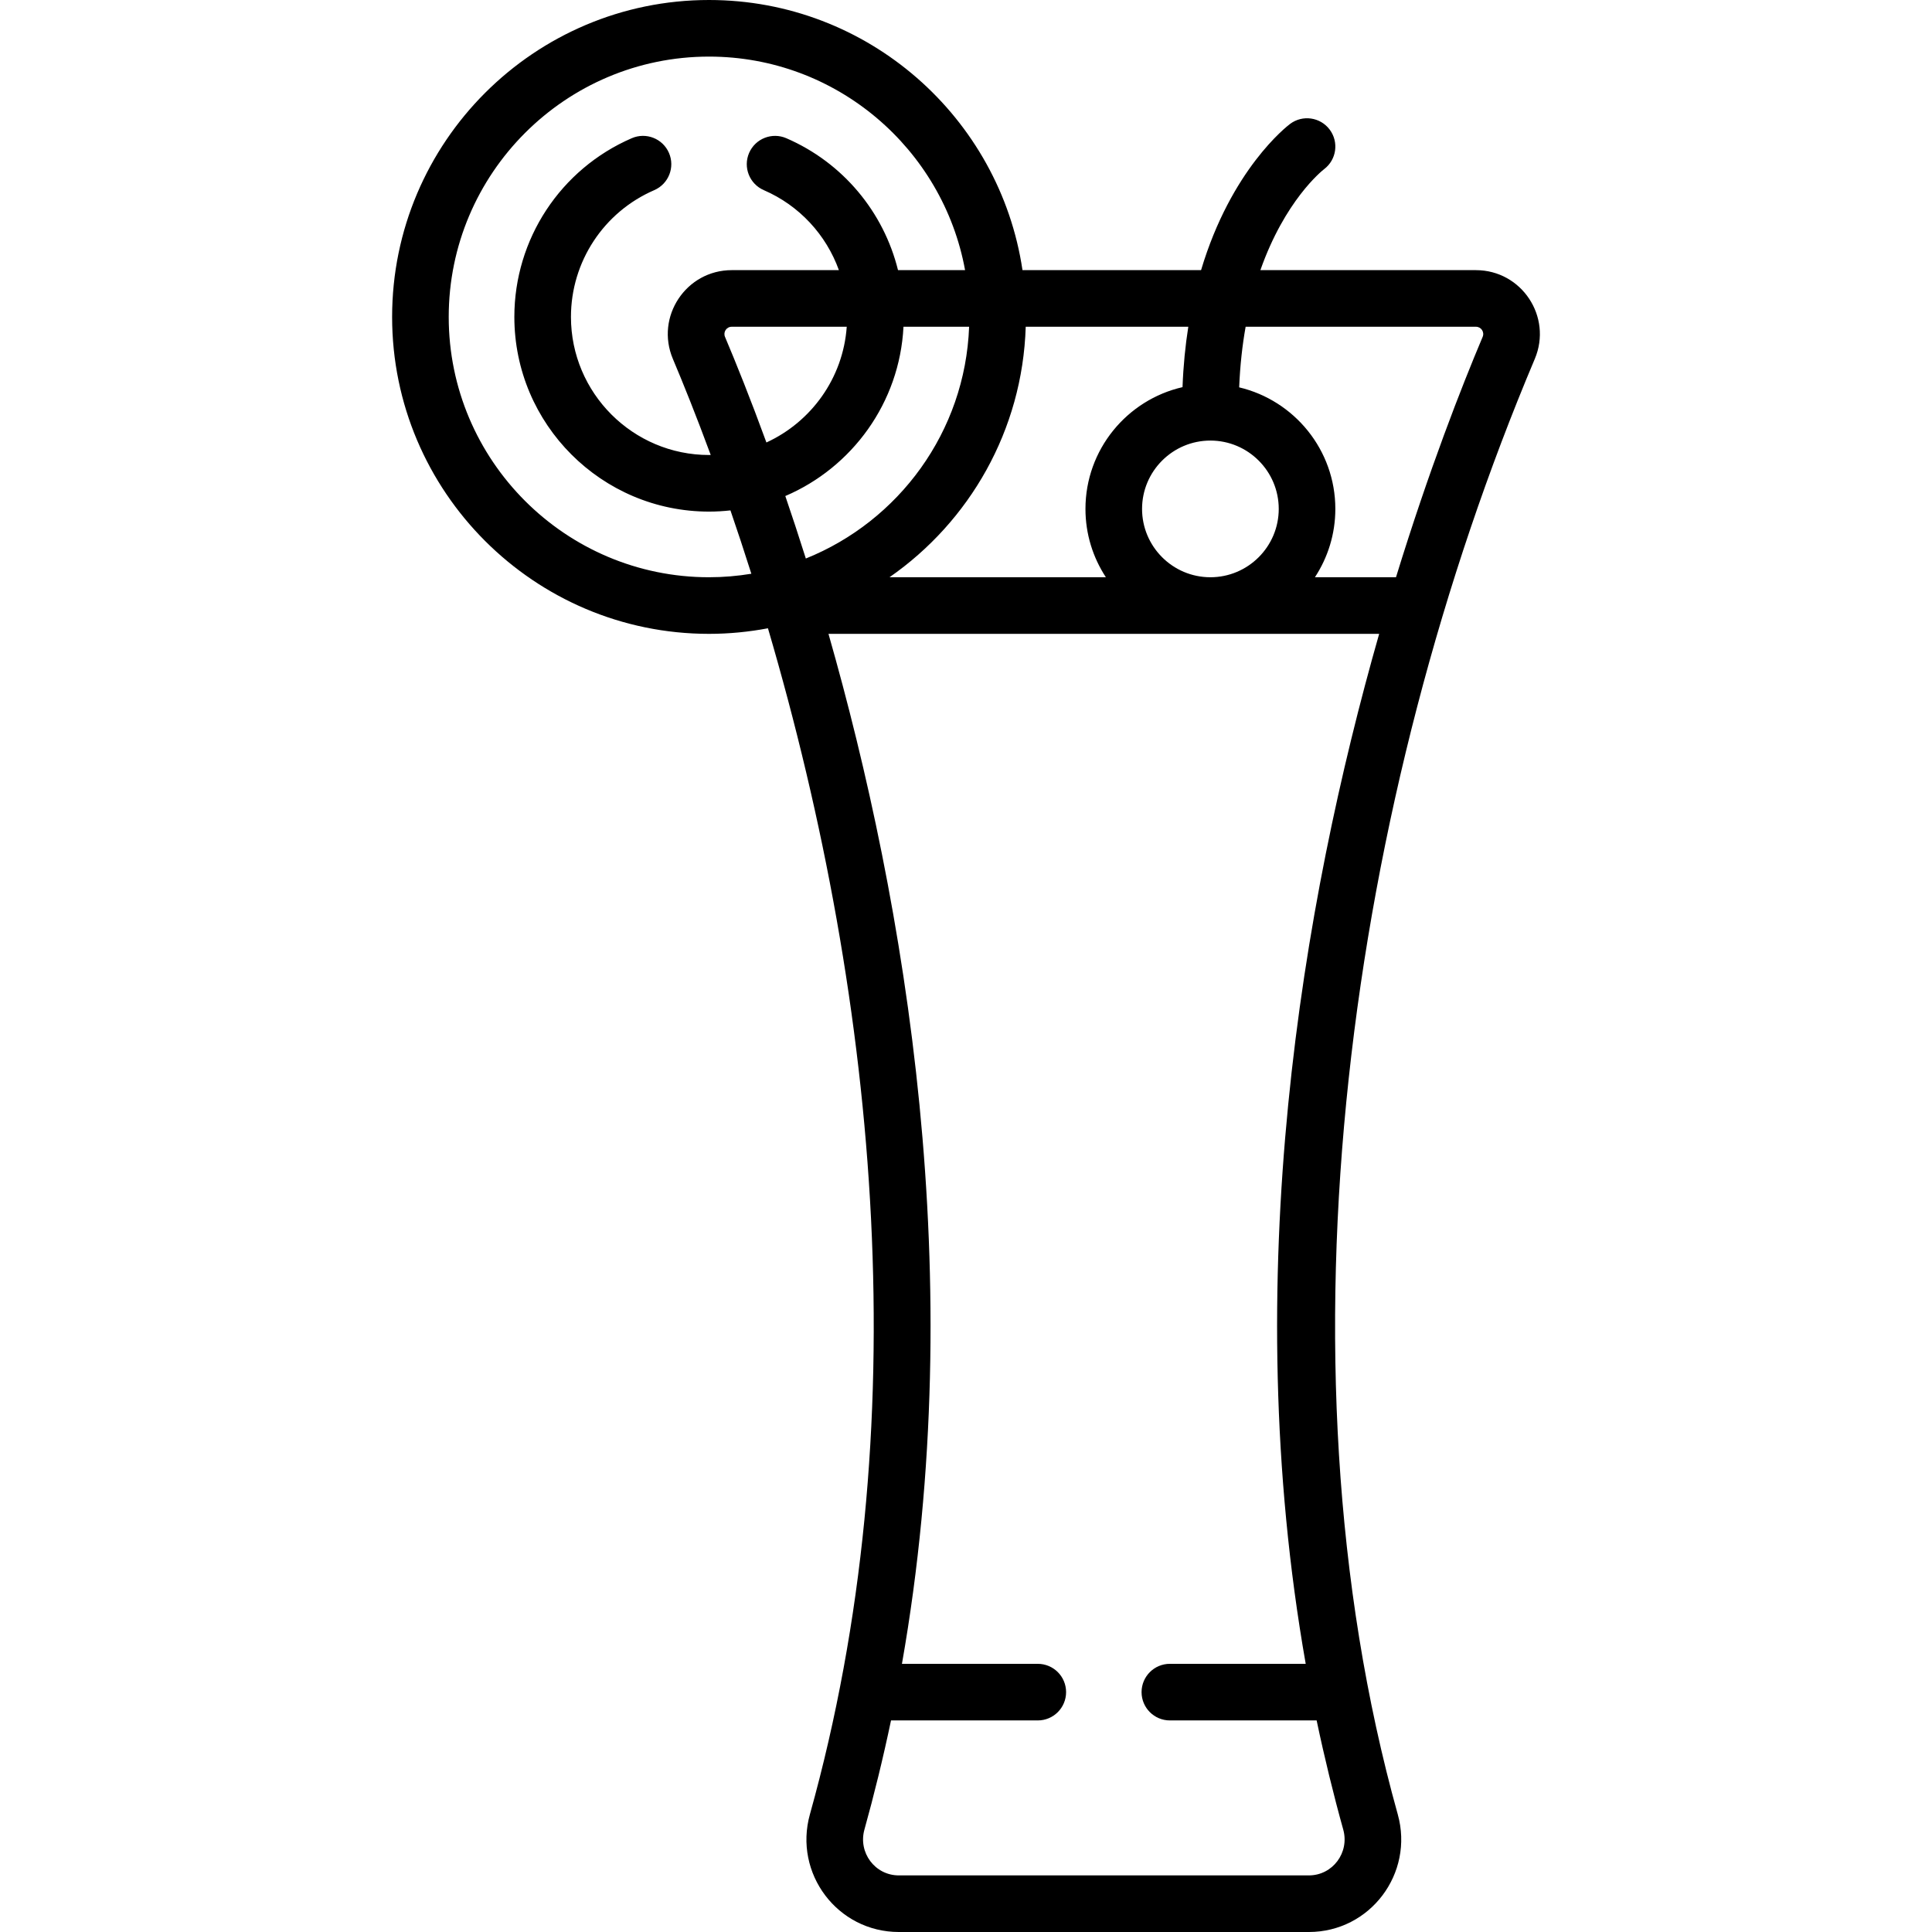 <svg id="Capa_1" enable-background="new 0 0 511.996 511.996" height="512" viewBox="0 0 511.996 511.996" width="512" xmlns="http://www.w3.org/2000/svg"><g><path d="m391.125 71.591h-57.114c6.483-18.403 16.22-26.246 16.903-26.776 3.28-2.492 3.938-7.169 1.463-10.47-2.483-3.314-7.186-3.989-10.499-1.503-.85.637-15.609 12.047-23.587 38.749h-47.323c-6.011-40.453-40.967-71.591-83.066-71.591-46.312 0-83.988 37.677-83.988 83.988s37.677 83.988 83.988 83.988c5.335 0 10.548-.522 15.61-1.477 29.522 100.451 39.63 212.216 11.12 314.315-4.374 15.662 7.312 31.182 23.571 31.182h108.642c16.288 0 27.938-15.546 23.571-31.182-33.991-121.73-12.803-269.414 36.315-385.699 4.716-11.162-3.492-23.524-15.606-23.524zm-70.359 45.164c9.986 0 18.11 8.124 18.11 18.11s-8.124 18.111-18.11 18.111-18.111-8.125-18.111-18.111 8.125-18.11 18.111-18.11zm-48.942-30.164h43.088c-.782 4.948-1.319 10.274-1.533 16.005-14.712 3.367-25.724 16.552-25.724 32.269 0 6.682 1.996 12.903 5.413 18.111h-57.345c21.167-14.718 35.258-38.907 36.101-66.385zm-83.922 66.386c-38.04 0-68.988-30.948-68.988-68.988s30.948-68.989 68.988-68.989c33.806 0 61.991 24.45 67.851 56.591h-17.773c-3.81-15.406-14.593-28.465-29.599-34.962-3.8-1.644-8.217.103-9.862 3.903s.102 8.217 3.903 9.862c9.452 4.092 16.528 11.859 19.892 21.196h-28.391c-12.118 0-20.32 12.365-15.606 23.524 2.709 6.413 6.174 15.01 10.028 25.456-.148.002-.294.011-.443.011-20.178 0-36.594-16.416-36.594-36.594 0-14.602 8.664-27.788 22.073-33.594 3.802-1.646 5.549-6.062 3.903-9.862-1.646-3.802-6.061-5.549-9.862-3.903-18.901 8.184-31.114 26.773-31.114 47.359 0 28.449 23.145 51.594 51.594 51.594 1.918 0 3.81-.114 5.674-.319 1.811 5.273 3.666 10.87 5.539 16.788-3.652.601-7.395.927-11.213.927zm15.204-35.716c-4.229-11.577-8.032-21.025-10.971-27.981-.543-1.287.388-2.688 1.788-2.688h30.469c-.963 13.636-9.427 25.228-21.286 30.669zm10.447 30.75c-1.836-5.823-3.656-11.34-5.438-16.558 17.675-7.556 30.307-24.702 31.314-44.862h17.395c-1.04 27.854-18.664 51.525-43.271 61.42zm132.471 292.917h-36c-4.143 0-7.5 3.357-7.5 7.5s3.357 7.5 7.5 7.5h38.896c2.03 9.675 4.521 19.871 7.049 28.923 1.699 6.083-2.783 12.146-9.124 12.146h-108.642c-6.329 0-10.826-6.051-9.124-12.146 2.497-8.942 4.95-18.916 7.049-28.923h38.895c4.143 0 7.5-3.357 7.5-7.5s-3.357-7.5-7.5-7.5h-35.999c18.005-102.353.874-201.688-19.468-272.951h145.935c-20.341 71.263-37.473 170.598-19.467 272.951zm46.889-351.649c-5.553 13.147-14.193 35.186-22.965 63.697h-21.486c3.417-5.209 5.413-11.43 5.413-18.111 0-15.632-10.893-28.76-25.485-32.214.239-5.852.842-11.198 1.713-16.06h61.021c1.403 0 2.332 1.404 1.789 2.688z"/></g></svg>